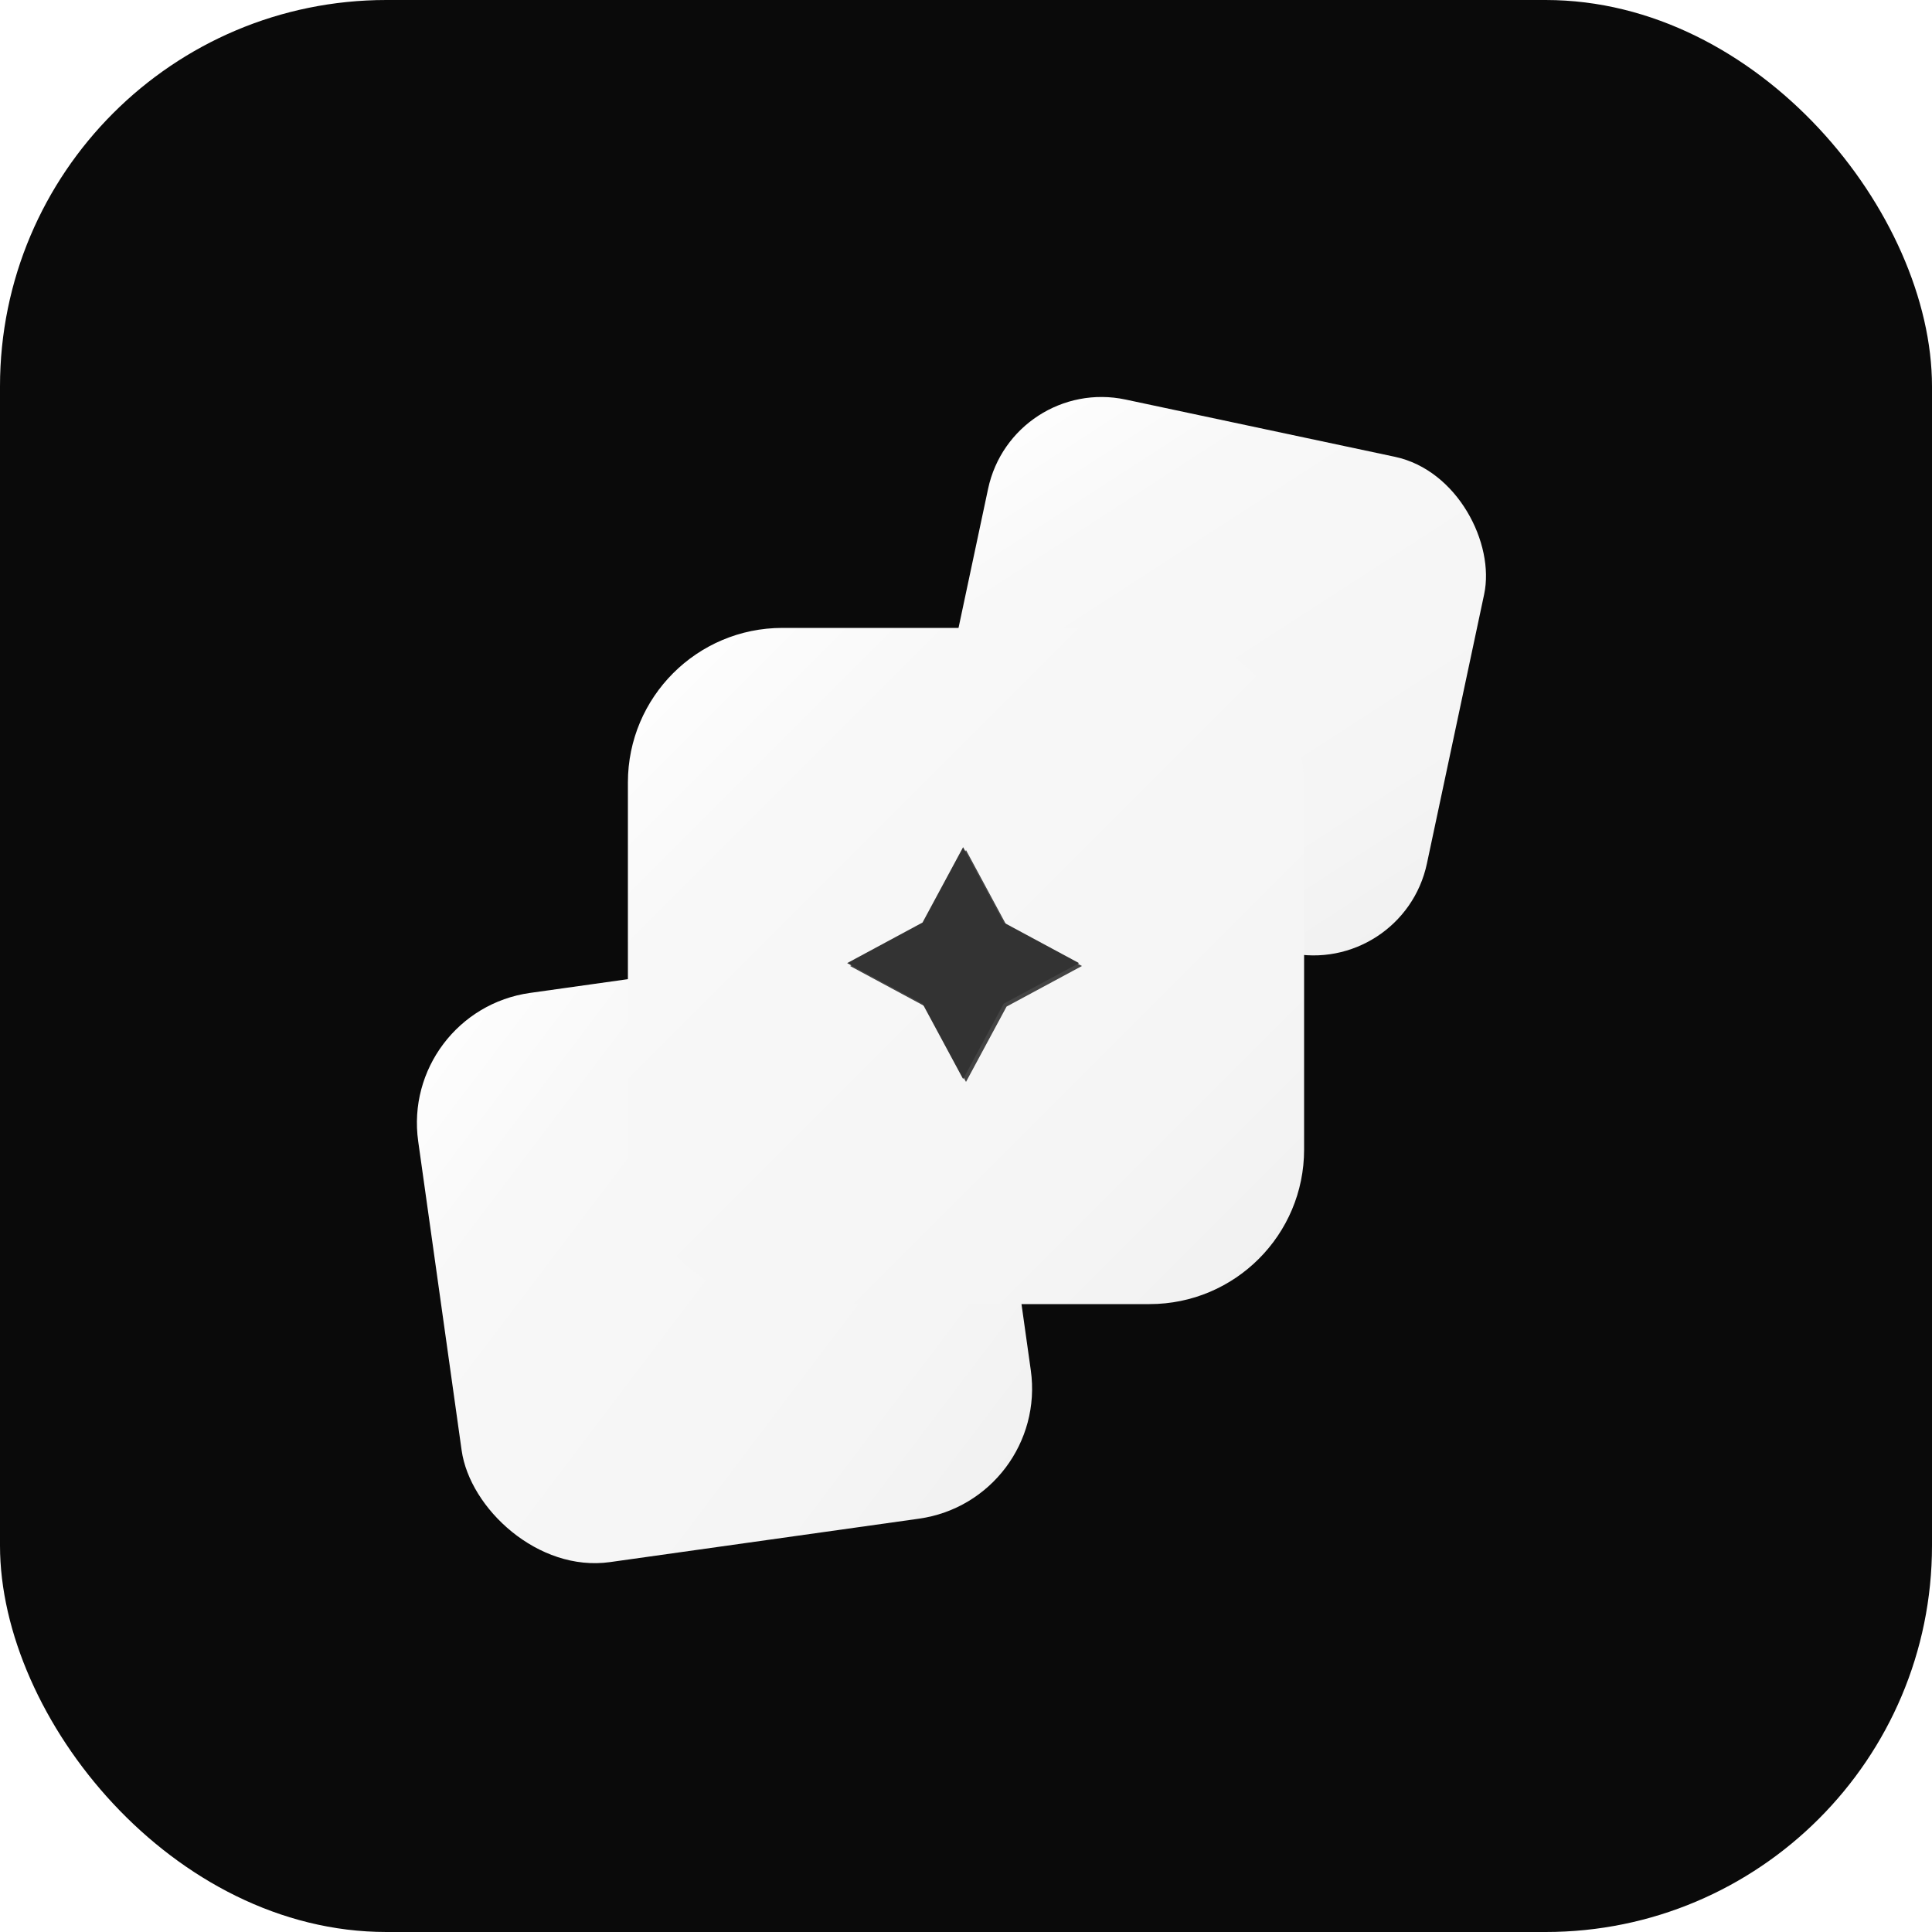 <svg width="200" height="200" viewBox="0 0 200 200" xmlns="http://www.w3.org/2000/svg" xmlns:xlink="http://www.w3.org/1999/xlink">
  <defs>
    <!-- 极白的拉丝金属质感渐变 -->
    <linearGradient id="titaniumGradient" x1="0%" y1="0%" x2="100%" y2="100%">
      <stop offset="0%" stop-color="#FFFFFF" />
      <stop offset="25%" stop-color="#F8F8F8" />
      <stop offset="75%" stop-color="#F5F5F5" />
      <stop offset="100%" stop-color="#F0F0F0" />
    </linearGradient>

    <!-- 主卡片的圆角形状 -->
    <rect id="card-shape" x="-35" y="-35" width="70" height="70" rx="16" />
    <!-- 星形印记 -->
    <path id="star-mark" d="M 0 -8 L 2.8 -2.8 L 8 0 L 2.8 2.8 L 0 8 L -2.8 2.8 L -8 0 L -2.8 -2.8 Z" />

    <!-- 卡片的悬浮投影滤镜 -->
    <filter id="cardShadow" x="-50%" y="-50%" width="200%" height="200%">
      <feDropShadow dx="3" dy="4" stdDeviation="4" flood-color="#000" flood-opacity="0.25" />
    </filter>

    <!-- 圆角遮罩 -->
    <clipPath id="roundedClip">
      <rect width="200" height="200" rx="40" ry="40" />
    </clipPath>
  </defs>

  <!-- 整体圆角遮罩 -->
  <g clip-path="url(#roundedClip)">
    <!-- 渐变背景 -->
    <rect width="200" height="200" fill="url(#backgroundGradient)" />
    
    <!-- 深色背景 -->
    <rect width="200" height="200" fill="#0A0A0A" />

    <!-- "Mini Apps" 卡片矩阵 -->
    <g>
      <!-- 后方卡片 -->
      <g transform="translate(125 70) rotate(12) scale(0.75)" filter="url(#cardShadow)">
        <use xlink:href="#card-shape" fill="url(#titaniumGradient)" opacity="0.6" />
      </g>
      <!-- 中间卡片 -->
      <g transform="translate(75 130) rotate(-8) scale(0.85)" filter="url(#cardShadow)">
        <use xlink:href="#card-shape" fill="url(#titaniumGradient)" opacity="0.8" />
      </g>
      <!-- 前方主卡片 -->
      <g transform="translate(100 100)" filter="url(#cardShadow)">
        <use xlink:href="#card-shape" fill="url(#titaniumGradient)" />
        <!-- 星形印记，使用深色，有轻微凹陷感 -->
        <use xlink:href="#star-mark" fill="#444" transform="translate(0, 0) scale(1.5)" />
        <use xlink:href="#star-mark" fill="#333" transform="translate(-0.3, -0.3) scale(1.5)" />
      </g>
    </g>
  </g>
</svg>
